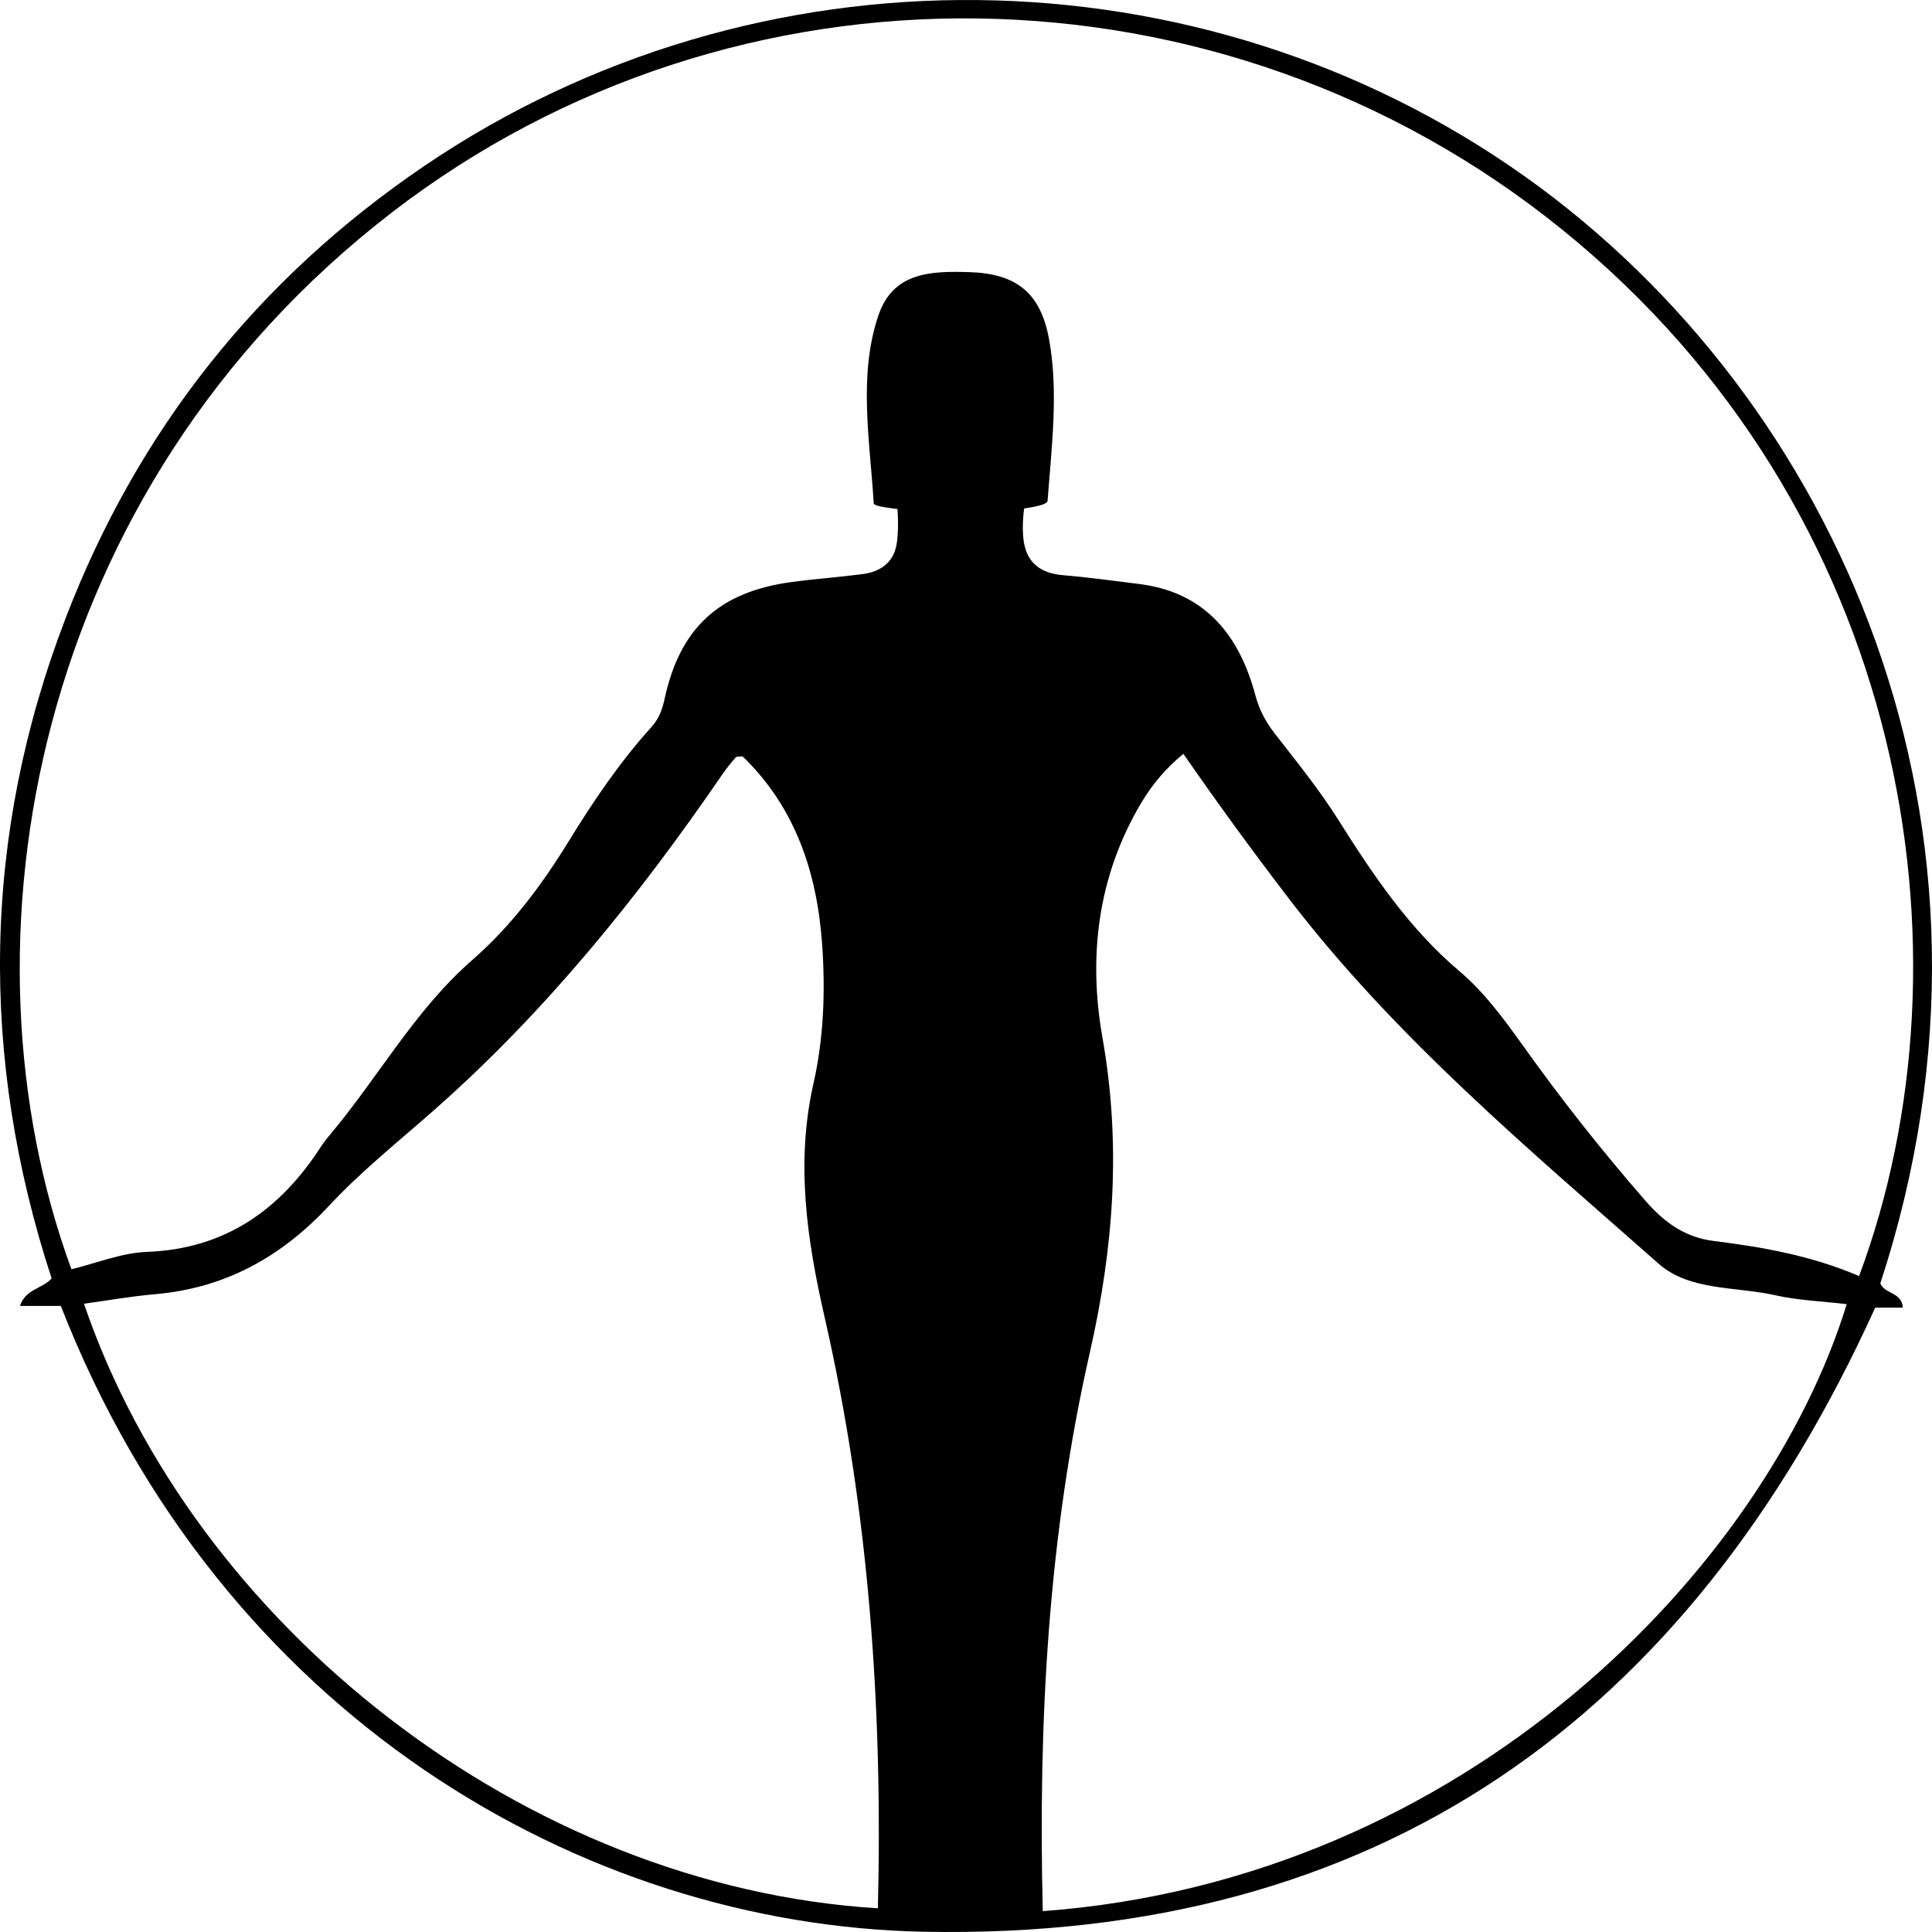 <?xml version="1.0" encoding="utf-8"?>
<svg xmlns="http://www.w3.org/2000/svg" viewBox="-40 -40 80 80" width="160px" height="160px" preserveAspectRatio="none"><path d="M 38.79 14.146 L 37.649 14.146 C 29.908 31.187 17.046 40.364 -1.768 39.989 C -15.871 39.706 -30.858 31.046 -37.481 14.075 L -39.172 14.075 C -38.949 13.378 -38.26 13.373 -37.862 12.939 C -40.856 3.777 -40.747 -5.392 -37.273 -14.428 C -34.292 -22.184 -29.329 -28.442 -22.442 -33.12 C -8.659 -42.48 9.697 -42.242 23.137 -32.697 C 36.064 -23.516 44.061 -5.753 37.86 13.138 C 38.033 13.588 38.765 13.507 38.79 14.146 M 36.981 12.839 C 41.942 -0.472 39.001 -18.904 24.693 -30.488 C 10.563 -41.926 -9.586 -42.14 -23.779 -31.198 C -38.637 -19.742 -42.006 -0.985 -37.043 12.557 C -36.005 12.307 -34.971 11.878 -33.922 11.838 C -30.668 11.717 -28.395 10.094 -26.695 7.459 C -26.579 7.277 -26.437 7.109 -26.298 6.942 C -24.318 4.576 -22.805 1.813 -20.46 -0.233 C -18.828 -1.658 -17.573 -3.343 -16.454 -5.161 C -15.427 -6.832 -14.332 -8.451 -13.014 -9.908 C -12.715 -10.241 -12.577 -10.616 -12.48 -11.063 C -11.847 -13.994 -10.227 -15.483 -7.265 -15.893 C -6.275 -16.03 -5.276 -16.098 -4.284 -16.227 C -3.584 -16.318 -3.034 -16.669 -2.886 -17.398 C -2.762 -18.015 -2.839 -18.922 -2.839 -18.922 C -2.959 -18.944 -3.813 -19.018 -3.822 -19.16 C -3.97 -21.713 -4.477 -24.437 -3.627 -26.94 C -3.018 -28.73 -1.47 -28.781 0.136 -28.732 C 2.085 -28.671 3.081 -27.883 3.437 -25.966 C 3.841 -23.79 3.539 -21.429 3.378 -19.262 C 3.363 -19.067 2.526 -18.968 2.408 -18.945 C 2.408 -18.945 2.259 -17.976 2.451 -17.307 C 2.667 -16.552 3.26 -16.244 4.035 -16.181 C 5.073 -16.094 6.108 -15.949 7.144 -15.822 C 9.893 -15.488 11.314 -13.706 11.981 -11.215 C 12.148 -10.593 12.408 -10.114 12.784 -9.627 C 13.69 -8.461 14.626 -7.306 15.412 -6.059 C 16.854 -3.773 18.341 -1.554 20.434 0.217 C 21.461 1.085 22.267 2.187 23.056 3.287 C 24.647 5.521 26.347 7.674 28.15 9.739 C 28.916 10.61 29.747 11.235 30.985 11.389 C 32.999 11.641 35.012 11.995 36.981 12.839 M 3.179 39.137 C 20.732 37.839 33.134 24.852 36.469 14.002 C 35.483 13.886 34.475 13.849 33.508 13.633 C 31.876 13.266 29.962 13.46 28.682 12.329 C 23.311 7.588 17.8 2.987 13.395 -2.758 C 11.882 -4.731 10.417 -6.74 9.002 -8.785 C 8.304 -8.217 7.712 -7.528 7.256 -6.752 C 5.45 -3.724 5.057 -0.388 5.649 2.959 C 6.433 7.379 6.118 11.647 5.13 15.994 C 3.404 23.579 2.985 31.303 3.179 39.137 M -9.251 -8.681 C -9.377 -8.664 -9.495 -8.683 -9.534 -8.637 C -9.737 -8.411 -9.925 -8.171 -10.098 -7.921 C -13.572 -2.855 -17.41 1.898 -22.035 5.975 C -23.503 7.269 -25.045 8.499 -26.375 9.927 C -28.355 12.052 -30.677 13.337 -33.576 13.59 C -34.562 13.674 -35.541 13.85 -36.523 13.985 C -31.978 27.307 -18.29 38.116 -3.649 39.019 C -3.446 30.773 -4.012 22.605 -5.854 14.543 C -6.585 11.352 -7.06 8.151 -6.316 4.865 C -5.892 2.995 -5.822 1.062 -5.954 -0.858 C -6.162 -3.846 -7.051 -6.552 -9.251 -8.681" style="" id="object-0"/></svg>